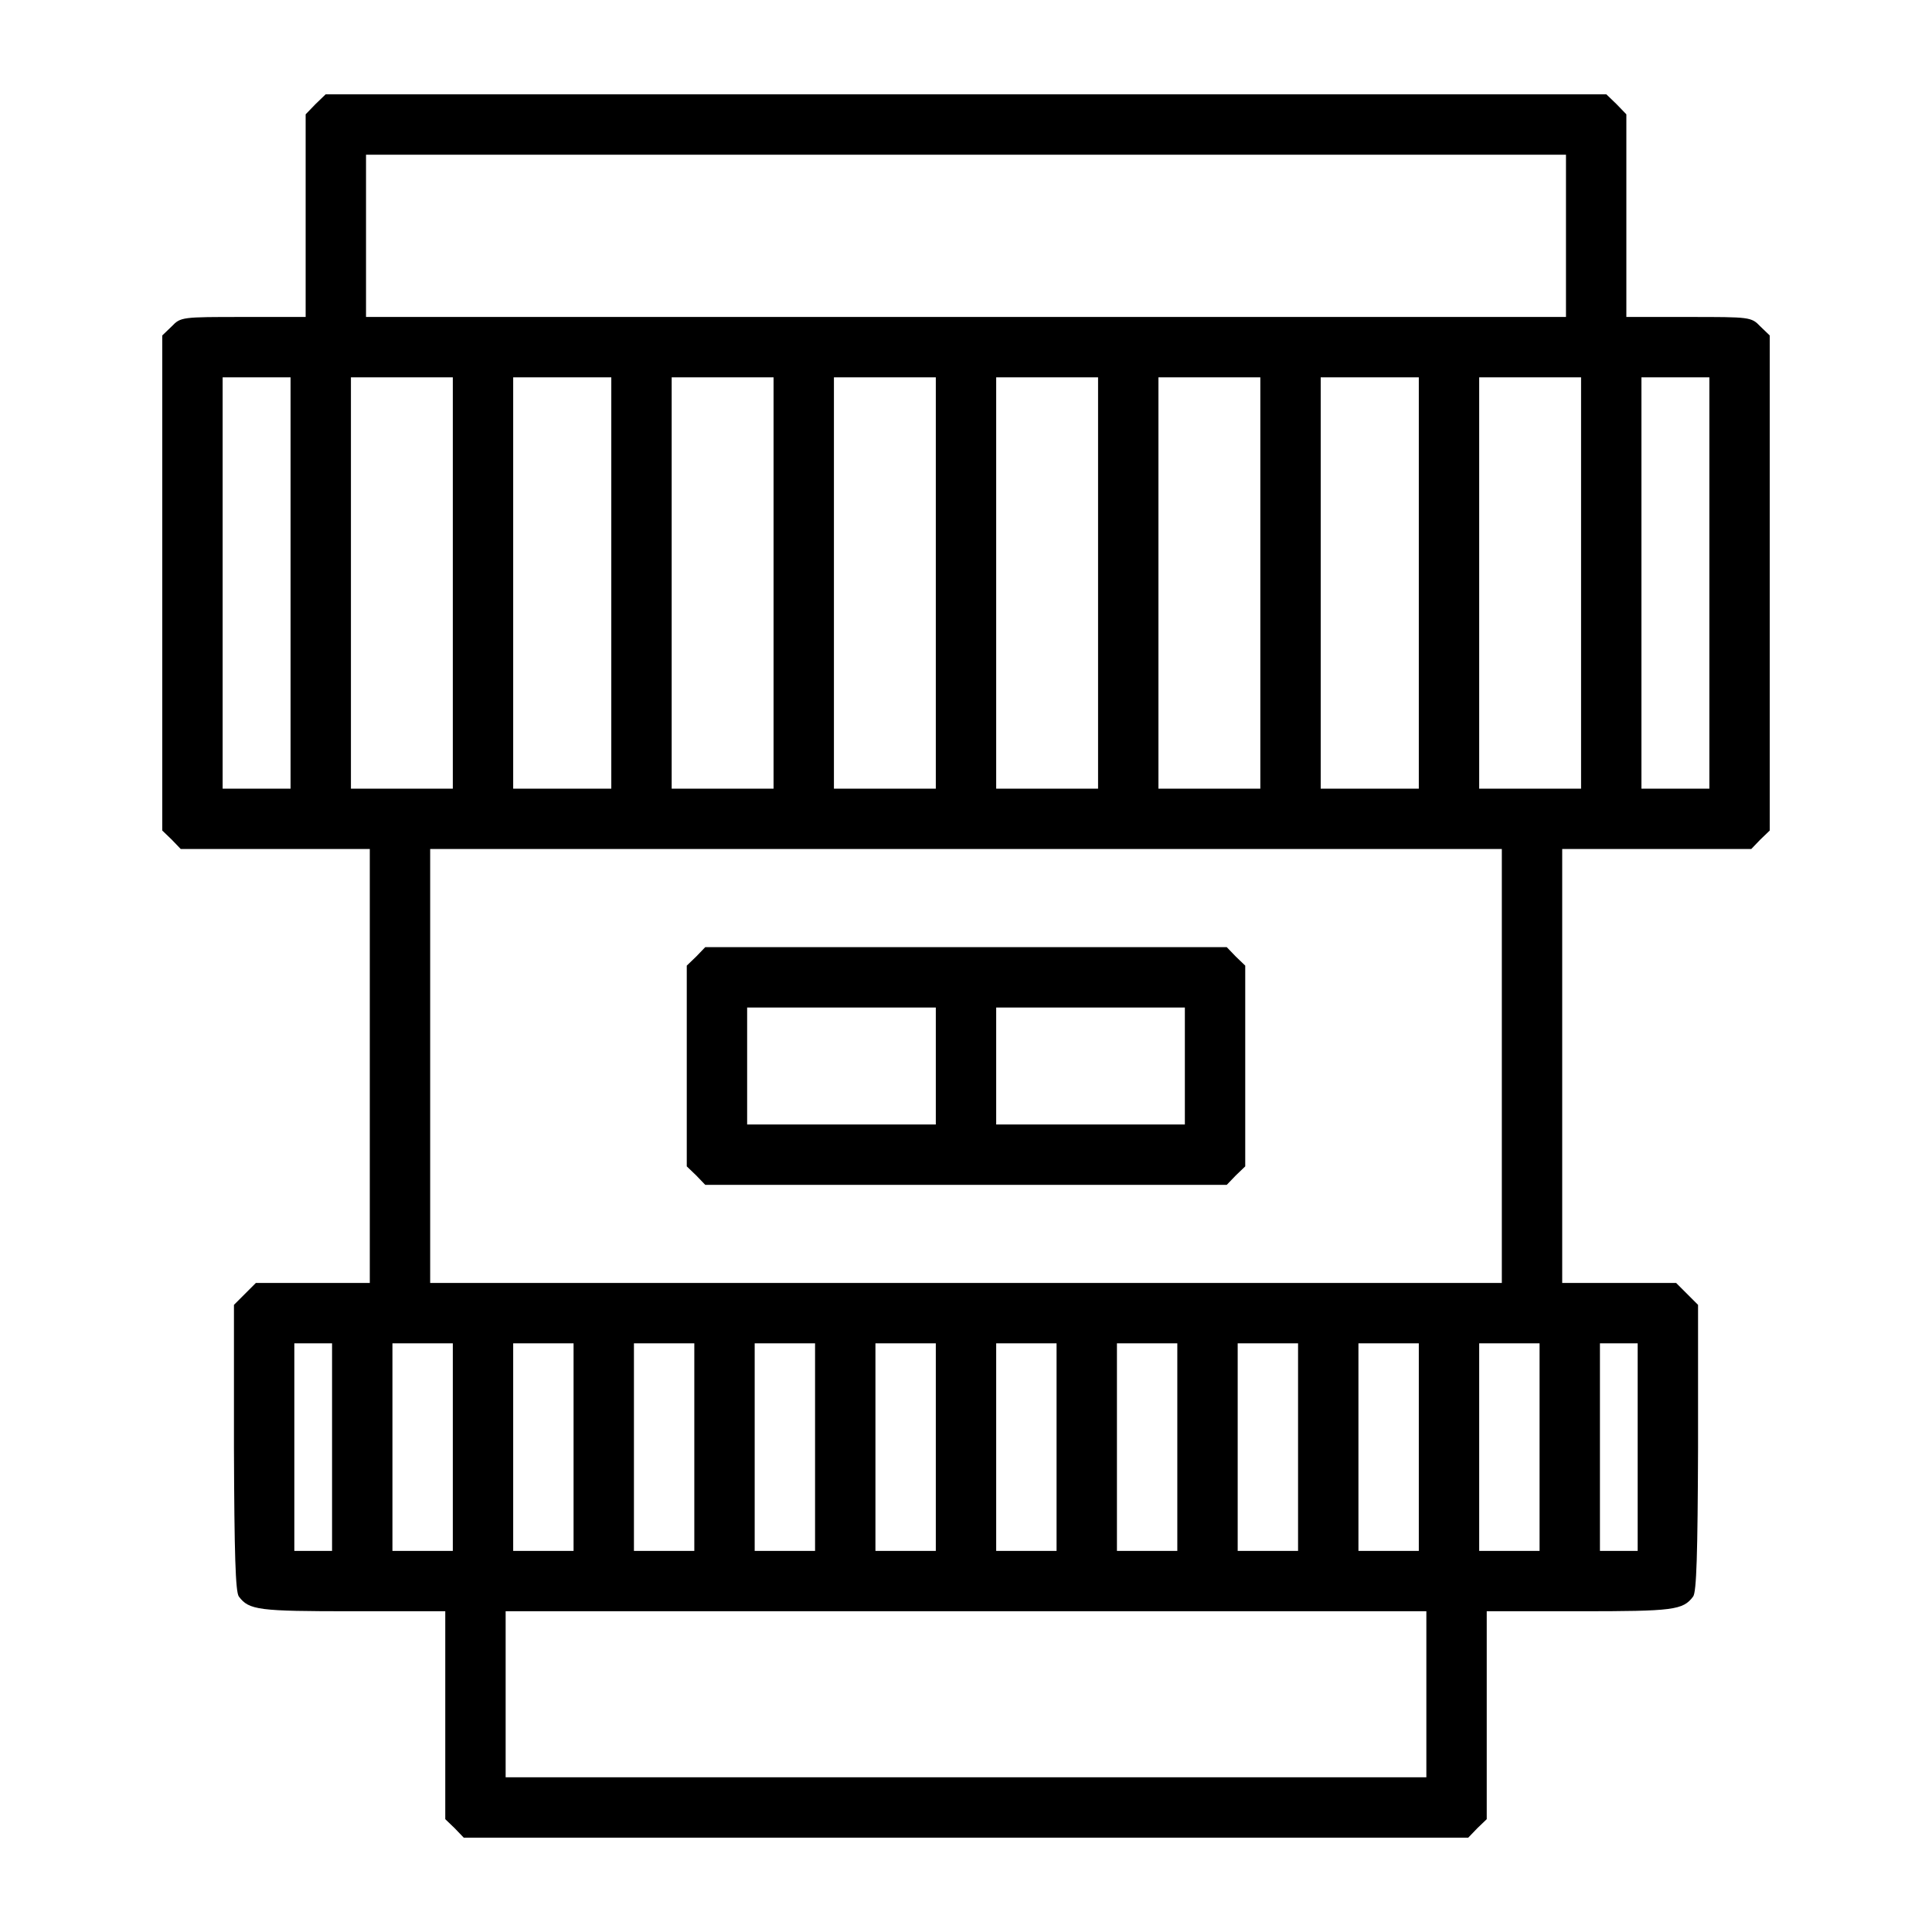 <?xml version="1.0" standalone="no"?>
<!DOCTYPE svg PUBLIC "-//W3C//DTD SVG 20010904//EN"
 "http://www.w3.org/TR/2001/REC-SVG-20010904/DTD/svg10.dtd">
<svg version="1.0" xmlns="http://www.w3.org/2000/svg"
 width="512pt" height="512pt" viewBox="0 0 512 512"
 preserveAspectRatio="xMidYMid meet">

<g transform="translate(0,512) scale(0.1,-0.1)"
fill="#000000" stroke="none">
<path d="M836 4844 l-26 -27 0 -268 0 -269 -165 0 c-163 0 -166 0 -190 -25
l-25 -24 0 -656 0 -656 25 -24 24 -25 251 0 250 0 0 -575 0 -575 -151 0 -151
0 -29 -29 -29 -29 0 -379 c1 -281 4 -382 13 -394 27 -36 52 -39 301 -39 l246
0 0 -275 0 -276 25 -24 24 -25 1331 0 1331 0 24 25 25 24 0 276 0 275 246 0
c249 0 274 3 301 39 9 12 12 113 13 394 l0 379 -29 29 -29 29 -151 0 -151 0 0
575 0 575 250 0 251 0 24 25 25 24 0 656 0 656 -25 24 c-24 25 -27 25 -190 25
l-165 0 0 269 0 268 -26 27 -27 26 -1697 0 -1697 0 -27 -26z m3314 -349 l0
-215 -1590 0 -1590 0 0 215 0 215 1590 0 1590 0 0 -215z m-3380 -920 l0 -545
-90 0 -90 0 0 545 0 545 90 0 90 0 0 -545z m430 0 l0 -545 -135 0 -135 0 0
545 0 545 135 0 135 0 0 -545z m420 0 l0 -545 -130 0 -130 0 0 545 0 545 130
0 130 0 0 -545z m430 0 l0 -545 -135 0 -135 0 0 545 0 545 135 0 135 0 0 -545z
m430 0 l0 -545 -135 0 -135 0 0 545 0 545 135 0 135 0 0 -545z m430 0 l0 -545
-135 0 -135 0 0 545 0 545 135 0 135 0 0 -545z m430 0 l0 -545 -135 0 -135 0
0 545 0 545 135 0 135 0 0 -545z m420 0 l0 -545 -130 0 -130 0 0 545 0 545
130 0 130 0 0 -545z m430 0 l0 -545 -135 0 -135 0 0 545 0 545 135 0 135 0 0
-545z m340 0 l0 -545 -90 0 -90 0 0 545 0 545 90 0 90 0 0 -545z m-550 -1280
l0 -575 -1420 0 -1420 0 0 575 0 575 1420 0 1420 0 0 -575z m-3100 -1010 l0
-275 -50 0 -50 0 0 275 0 275 50 0 50 0 0 -275z m320 0 l0 -275 -80 0 -80 0 0
275 0 275 80 0 80 0 0 -275z m320 0 l0 -275 -80 0 -80 0 0 275 0 275 80 0 80
0 0 -275z m320 0 l0 -275 -80 0 -80 0 0 275 0 275 80 0 80 0 0 -275z m320 0
l0 -275 -80 0 -80 0 0 275 0 275 80 0 80 0 0 -275z m320 0 l0 -275 -80 0 -80
0 0 275 0 275 80 0 80 0 0 -275z m320 0 l0 -275 -80 0 -80 0 0 275 0 275 80 0
80 0 0 -275z m320 0 l0 -275 -80 0 -80 0 0 275 0 275 80 0 80 0 0 -275z m320
0 l0 -275 -80 0 -80 0 0 275 0 275 80 0 80 0 0 -275z m320 0 l0 -275 -80 0
-80 0 0 275 0 275 80 0 80 0 0 -275z m320 0 l0 -275 -80 0 -80 0 0 275 0 275
80 0 80 0 0 -275z m260 0 l0 -275 -50 0 -50 0 0 275 0 275 50 0 50 0 0 -275z
m-560 -655 l0 -220 -1220 0 -1220 0 0 220 0 220 1220 0 1220 0 0 -220z"/>
<path d="M1845 2585 l-25 -24 0 -266 0 -266 25 -24 24 -25 691 0 691 0 24 25
25 24 0 266 0 266 -25 24 -24 25 -691 0 -691 0 -24 -25z m635 -290 l0 -155
-250 0 -250 0 0 155 0 155 250 0 250 0 0 -155z m660 0 l0 -155 -250 0 -250 0
0 155 0 155 250 0 250 0 0 -155z"/>
</g>
</svg>
